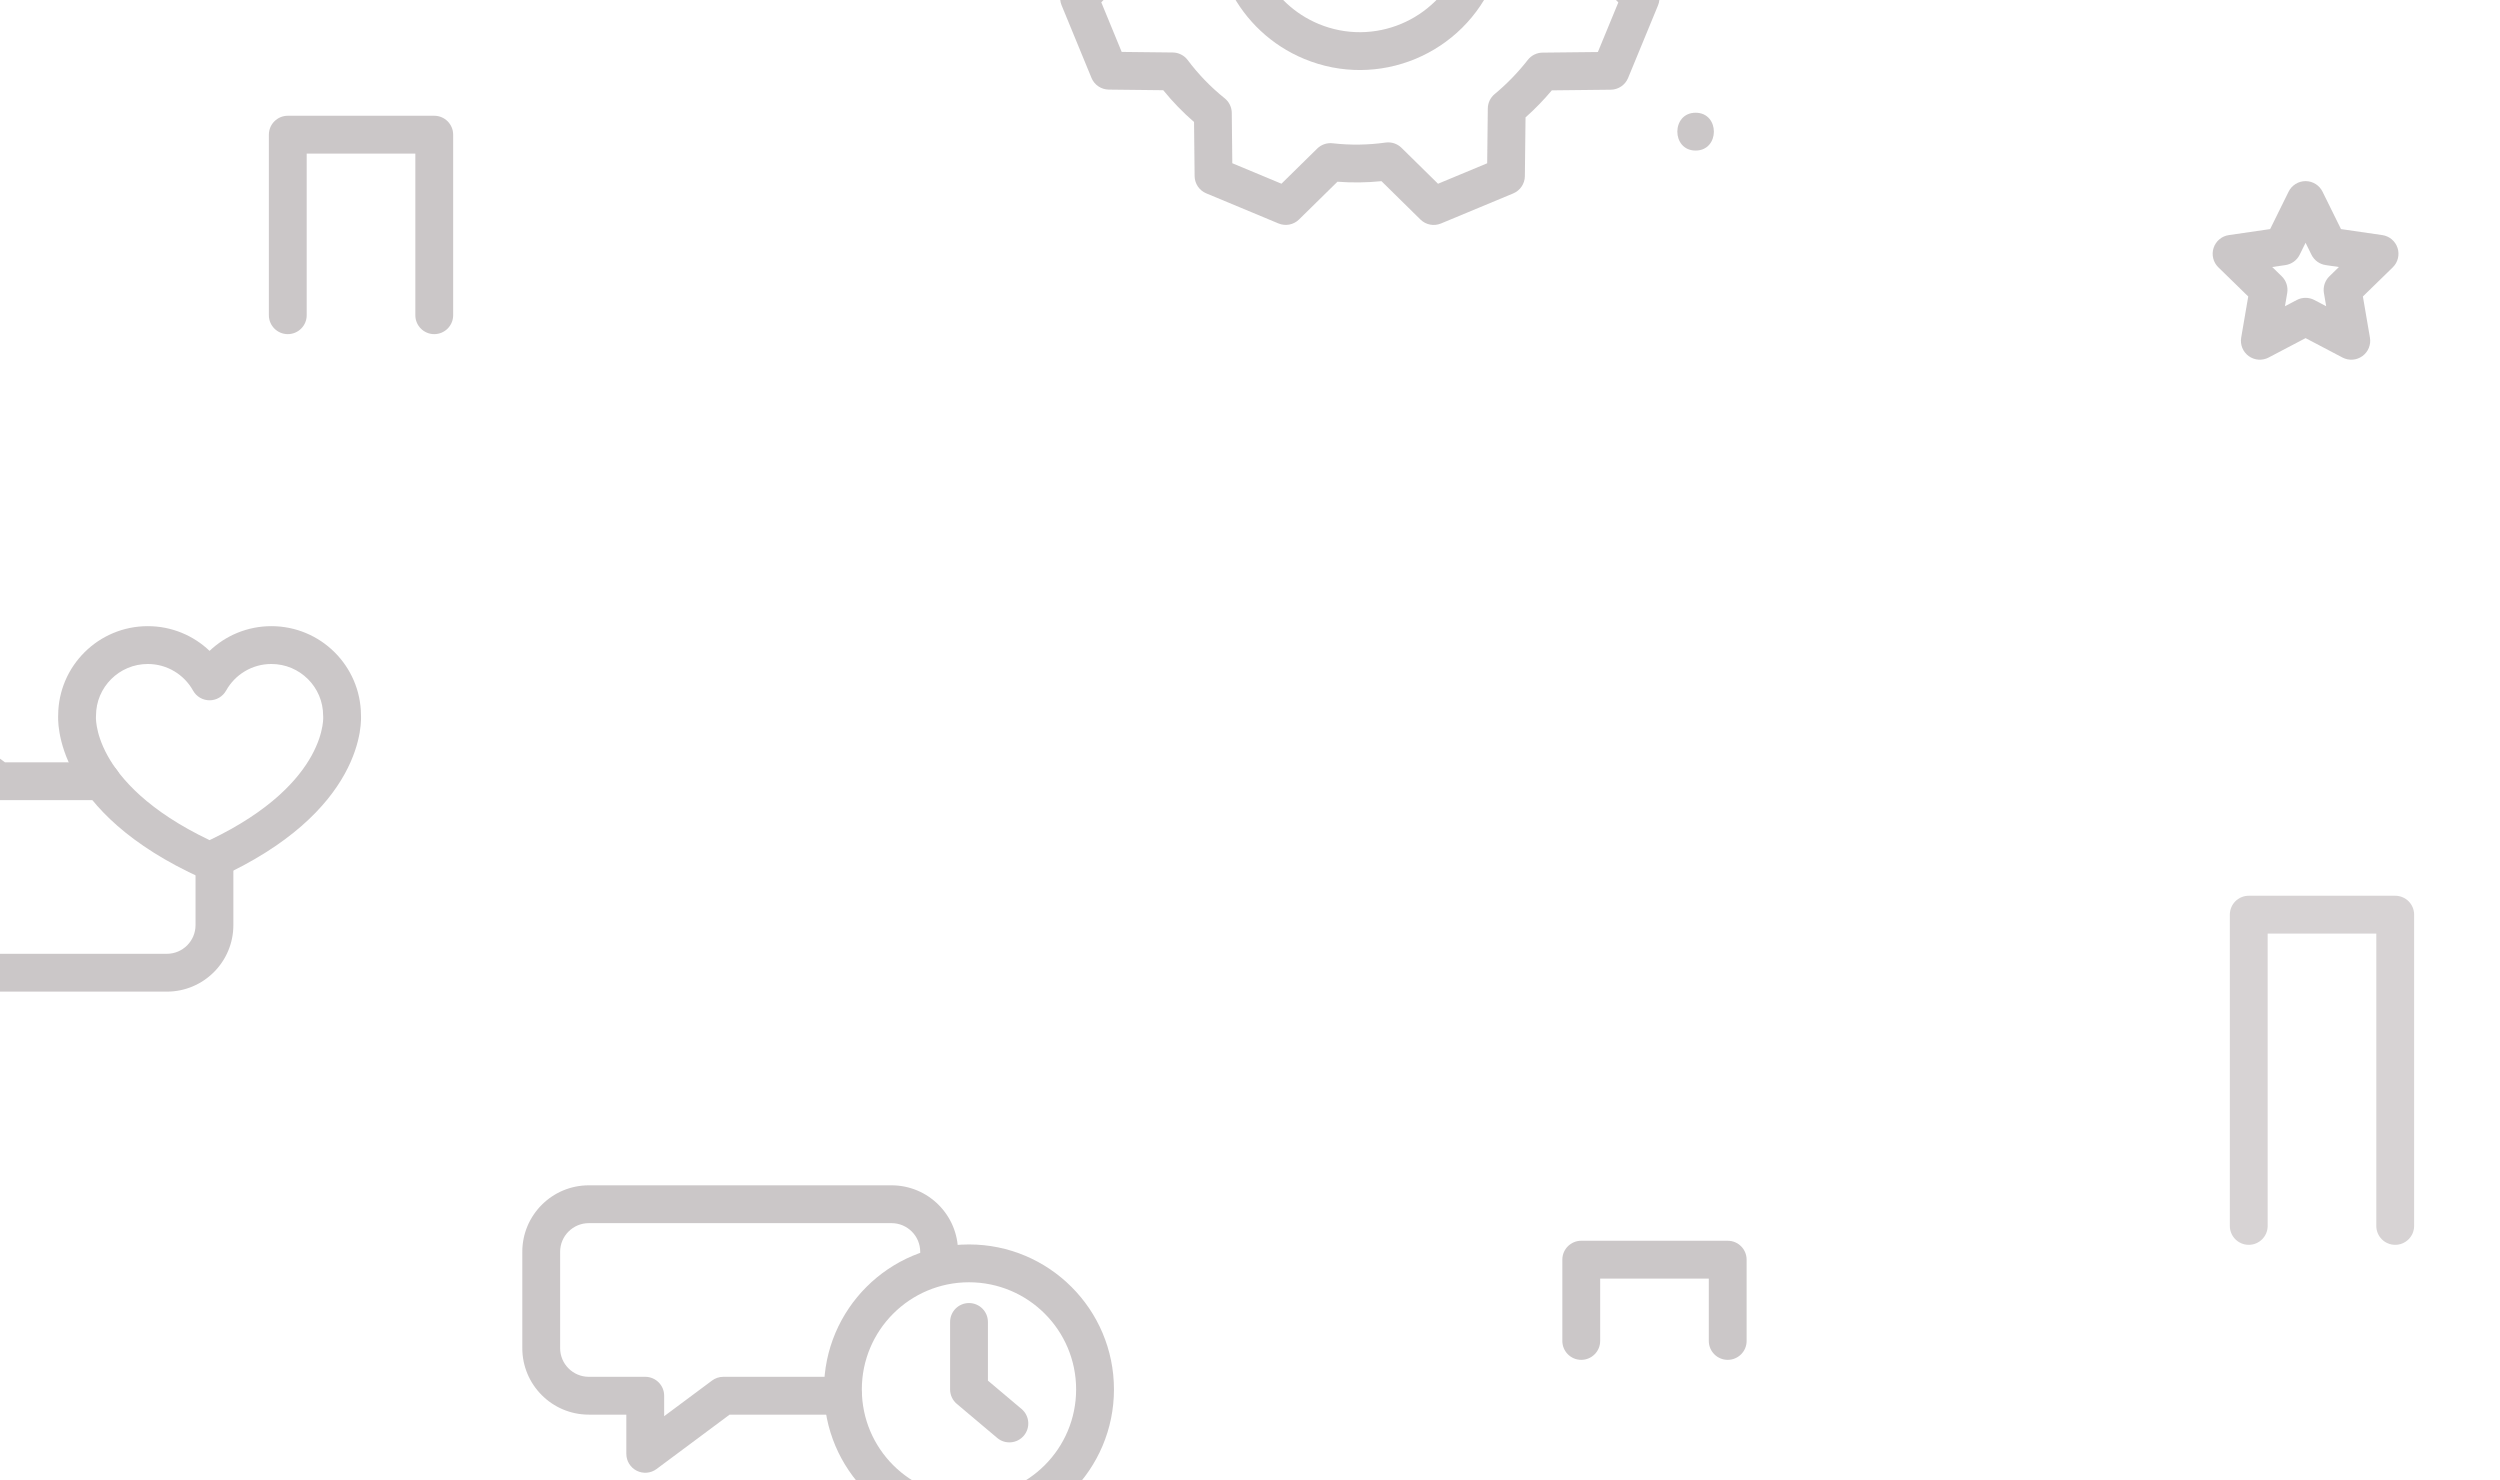 <svg width="304" height="180" viewBox="0 0 304 180" fill="none" xmlns="http://www.w3.org/2000/svg">
<g opacity="0.3" clip-path="url(#clip0_3387_24146)">
<path fill-rule="evenodd" clip-rule="evenodd" d="M34.995 40.631C36.265 40.631 37.295 39.601 37.295 38.331V18.676H50.505V38.331C50.505 39.601 51.534 40.631 52.804 40.631C54.075 40.631 55.104 39.601 55.104 38.331V16.376C55.104 15.106 54.075 14.076 52.804 14.076H34.995C33.725 14.076 32.695 15.106 32.695 16.376V38.331C32.695 39.601 33.725 40.631 34.995 40.631Z" fill="#514347"/>
<path opacity="0.78" fill-rule="evenodd" clip-rule="evenodd" d="M273.448 151.371C274.718 151.371 275.748 150.341 275.748 149.071V113.523H288.958V149.071C288.958 150.341 289.987 151.371 291.258 151.371C292.528 151.371 293.557 150.341 293.557 149.071V111.223C293.557 109.953 292.528 108.923 291.258 108.923H273.448C272.178 108.923 271.148 109.953 271.148 111.223V149.071C271.148 150.341 272.178 151.371 273.448 151.371Z" fill="#514347"/>
<path fill-rule="evenodd" clip-rule="evenodd" d="M-16.52 115.982C-18.447 115.982 -20.01 114.42 -20.01 112.493V100.787C-20.01 98.86 -18.447 97.297 -16.52 97.297H-9.659C-8.389 97.297 -7.359 96.267 -7.359 94.997V92.508L-1.536 96.842C-1.139 97.137 -0.658 97.297 -0.163 97.297H12.355C13.625 97.297 14.655 96.267 14.655 94.997C14.655 93.727 13.625 92.697 12.355 92.697H0.599L-8.286 86.084C-8.983 85.565 -9.914 85.483 -10.691 85.874C-11.468 86.264 -11.959 87.059 -11.959 87.929V92.697H-16.52C-20.988 92.697 -24.609 96.319 -24.609 100.787V112.493C-24.609 116.96 -20.988 120.582 -16.52 120.582H20.287C24.755 120.582 28.377 116.96 28.377 112.493V104.467C28.377 103.196 27.347 102.167 26.077 102.167C24.807 102.167 23.777 103.196 23.777 104.467V112.493C23.777 114.42 22.215 115.982 20.287 115.982H-16.52Z" fill="#514347"/>
<path fill-rule="evenodd" clip-rule="evenodd" d="M24.537 106.793C25.139 107.065 25.83 107.065 26.432 106.793C35.293 102.787 39.738 98.061 41.924 94.093C43.009 92.123 43.509 90.389 43.733 89.103C43.844 88.462 43.886 87.934 43.898 87.547C43.905 87.353 43.903 87.195 43.9 87.074C43.898 87.028 43.897 86.988 43.895 86.954C43.854 80.973 38.989 76.141 32.998 76.141C30.083 76.141 27.438 77.286 25.485 79.146C23.531 77.286 20.886 76.141 17.971 76.141C11.98 76.141 7.115 80.973 7.074 86.954C7.072 86.988 7.071 87.028 7.069 87.074C7.066 87.195 7.065 87.353 7.071 87.547C7.083 87.934 7.125 88.462 7.237 89.103C7.46 90.389 7.96 92.123 9.045 94.093C11.231 98.061 15.676 102.787 24.537 106.793ZM11.668 87.198C11.672 87.141 11.674 87.085 11.674 87.029C11.674 83.558 14.491 80.741 17.971 80.741C20.335 80.741 22.397 82.042 23.476 83.976C23.882 84.704 24.651 85.156 25.484 85.156C26.318 85.156 27.087 84.704 27.493 83.976C28.572 82.042 30.634 80.741 32.998 80.741C36.478 80.741 39.295 83.558 39.295 87.029C39.295 87.085 39.298 87.141 39.302 87.198C39.302 87.201 39.302 87.206 39.302 87.212C39.303 87.242 39.304 87.305 39.301 87.399C39.295 87.588 39.273 87.901 39.201 88.316C39.057 89.144 38.714 90.387 37.895 91.874C36.336 94.704 32.945 98.604 25.484 102.162C18.024 98.604 14.633 94.704 13.074 91.874C12.255 90.387 11.912 89.144 11.768 88.317C11.696 87.901 11.674 87.588 11.668 87.399C11.665 87.305 11.666 87.242 11.667 87.212C11.667 87.206 11.667 87.201 11.668 87.198Z" fill="#514347"/>
<path fill-rule="evenodd" clip-rule="evenodd" d="M172.724 26.693C173.383 27.342 174.367 27.532 175.221 27.177L184.008 23.52C184.856 23.166 185.413 22.342 185.424 21.422L185.505 14.277C186.64 13.267 187.709 12.169 188.701 10.987L195.873 10.909C196.795 10.898 197.622 10.338 197.974 9.486L201.616 0.652C201.966 -0.196 201.778 -1.17 201.139 -1.828L196.118 -6.993C196.281 -8.902 196.269 -10.805 196.093 -12.679C195.974 -13.943 194.852 -14.872 193.588 -14.753C192.323 -14.634 191.395 -13.512 191.514 -12.248C191.694 -10.334 191.673 -8.386 191.438 -6.434C191.355 -5.745 191.588 -5.054 192.072 -4.556L196.788 0.295L194.302 6.326L187.57 6.399C186.871 6.407 186.213 6.732 185.782 7.283C184.575 8.829 183.22 10.22 181.747 11.443C181.228 11.874 180.925 12.511 180.917 13.186L180.841 19.855L174.863 22.344L170.423 17.974C169.913 17.472 169.198 17.236 168.49 17.336C166.37 17.634 164.206 17.668 162.045 17.422C161.355 17.343 160.667 17.58 160.172 18.067L155.825 22.34L149.848 19.849L149.783 13.722C149.776 13.033 149.46 12.383 148.922 11.952C147.22 10.588 145.714 9.023 144.424 7.303C143.995 6.731 143.325 6.391 142.611 6.383L136.397 6.313L133.916 0.282L138.555 -4.485C139.026 -4.968 139.26 -5.634 139.197 -6.305C139.017 -8.218 139.038 -10.167 139.273 -12.119C139.356 -12.809 139.122 -13.5 138.637 -13.998L138.57 -14.068C137.684 -14.978 136.228 -14.997 135.317 -14.111C134.768 -13.576 134.544 -12.835 134.646 -12.13C134.467 -10.394 134.432 -8.662 134.535 -6.949L129.566 -1.844C128.926 -1.187 128.738 -0.213 129.087 0.635L132.723 9.47C133.074 10.323 133.901 10.884 134.824 10.895L141.452 10.97C142.576 12.357 143.827 13.652 145.195 14.834L145.265 21.413C145.275 22.332 145.831 23.157 146.68 23.511L155.464 27.172C156.318 27.528 157.302 27.338 157.961 26.689L162.633 22.098C164.427 22.235 166.218 22.209 167.986 22.029L172.724 26.693Z" fill="#514347"/>
<path fill-rule="evenodd" clip-rule="evenodd" d="M158.57 7.154C167.612 10.923 177.969 6.602 181.709 -2.469C183.128 -5.91 183.389 -9.547 182.678 -12.936C182.417 -14.179 181.198 -14.975 179.955 -14.714C178.712 -14.453 177.916 -13.234 178.177 -11.991C178.705 -9.474 178.511 -6.78 177.457 -4.223L177.457 -4.223C174.681 2.51 167.014 5.691 160.34 2.909L159.465 5.007L160.34 2.909C154.426 0.444 151.251 -5.889 152.534 -11.99C152.796 -13.233 152 -14.452 150.757 -14.714C149.514 -14.975 148.294 -14.18 148.033 -12.937C146.306 -4.73 150.564 3.817 158.57 7.154Z" fill="#514347"/>
<path d="M206.186 18.308C209.146 18.308 209.151 13.708 206.186 13.708C203.227 13.708 203.222 18.308 206.186 18.308Z" fill="#514347"/>
<path fill-rule="evenodd" clip-rule="evenodd" d="M77.43 178.843C78.207 179.234 79.138 179.152 79.835 178.633L88.72 172.02H102.5C103.771 172.02 104.8 170.99 104.8 169.72C104.8 168.45 103.771 167.42 102.5 167.42H87.958C87.463 167.42 86.982 167.579 86.585 167.875L80.762 172.209V169.72C80.762 168.45 79.732 167.42 78.462 167.42H71.601C69.674 167.42 68.111 165.857 68.111 163.93V152.224C68.111 150.297 69.674 148.734 71.601 148.734H108.409C110.336 148.734 111.898 150.297 111.898 152.224C111.898 153.494 112.928 154.524 114.198 154.524C115.468 154.524 116.498 153.494 116.498 152.224C116.498 147.757 112.876 144.135 108.409 144.135H71.601C67.134 144.135 63.512 147.757 63.512 152.224V163.93C63.512 168.398 67.134 172.02 71.601 172.02H76.162V176.788C76.162 177.658 76.653 178.453 77.43 178.843Z" fill="#514347"/>
<path fill-rule="evenodd" clip-rule="evenodd" d="M100.199 168.954C100.199 178.69 108.092 186.583 117.828 186.583C127.564 186.583 135.457 178.69 135.457 168.954C135.457 159.218 127.564 151.325 117.828 151.325C108.092 151.325 100.199 159.218 100.199 168.954ZM117.828 181.983C110.632 181.983 104.799 176.15 104.799 168.954C104.799 161.758 110.632 155.925 117.828 155.925C125.024 155.925 130.857 161.758 130.857 168.954C130.857 176.15 125.024 181.983 117.828 181.983Z" fill="#514347"/>
<path fill-rule="evenodd" clip-rule="evenodd" d="M124.499 174.576C125.318 173.605 125.195 172.154 124.224 171.335L120.131 167.884V160.75C120.131 159.48 119.101 158.45 117.831 158.45C116.561 158.45 115.531 159.48 115.531 160.75V168.953C115.531 169.631 115.83 170.275 116.349 170.712L121.259 174.852C122.23 175.671 123.681 175.547 124.499 174.576Z" fill="#514347"/>
<path fill-rule="evenodd" clip-rule="evenodd" d="M192.28 165.358C193.55 165.358 194.58 164.329 194.58 163.059V155.475H207.79V163.059C207.79 164.329 208.82 165.358 210.09 165.358C211.36 165.358 212.389 164.329 212.389 163.059V153.175C212.389 151.905 211.36 150.875 210.09 150.875H192.28C191.01 150.875 189.98 151.905 189.98 153.175V163.059C189.98 164.329 191.01 165.358 192.28 165.358Z" fill="#514347"/>
<path fill-rule="evenodd" clip-rule="evenodd" d="M287.27 43.301C287.978 42.786 288.332 41.914 288.184 41.052L287.327 36.051L290.96 32.509C291.587 31.898 291.813 30.984 291.542 30.152C291.272 29.319 290.552 28.712 289.686 28.587L284.664 27.857L282.419 23.307C282.031 22.522 281.232 22.025 280.356 22.025C279.481 22.025 278.682 22.522 278.294 23.307L276.049 27.857L271.028 28.587C270.161 28.712 269.442 29.319 269.171 30.152C268.901 30.984 269.126 31.898 269.753 32.509L273.386 36.051L272.529 41.052C272.381 41.914 272.735 42.786 273.443 43.301C274.152 43.816 275.091 43.883 275.865 43.476L280.357 41.115L284.848 43.476C285.622 43.883 286.561 43.816 287.27 43.301ZM277.85 37.236L278.124 35.637C278.252 34.891 278.005 34.13 277.463 33.601L276.301 32.468L277.907 32.235C278.656 32.126 279.304 31.656 279.639 30.977L280.357 29.522L281.075 30.977C281.41 31.656 282.057 32.126 282.806 32.235L284.413 32.468L283.251 33.601C282.709 34.13 282.461 34.891 282.589 35.637L282.863 37.237L281.427 36.481C280.757 36.129 279.956 36.129 279.286 36.481L277.85 37.236Z" fill="#514347"/>
</g>
<defs>
<clipPath id="clip0_3387_24146">
<rect width="304" height="180" fill="white"/>
</clipPath>
</defs>
</svg>

